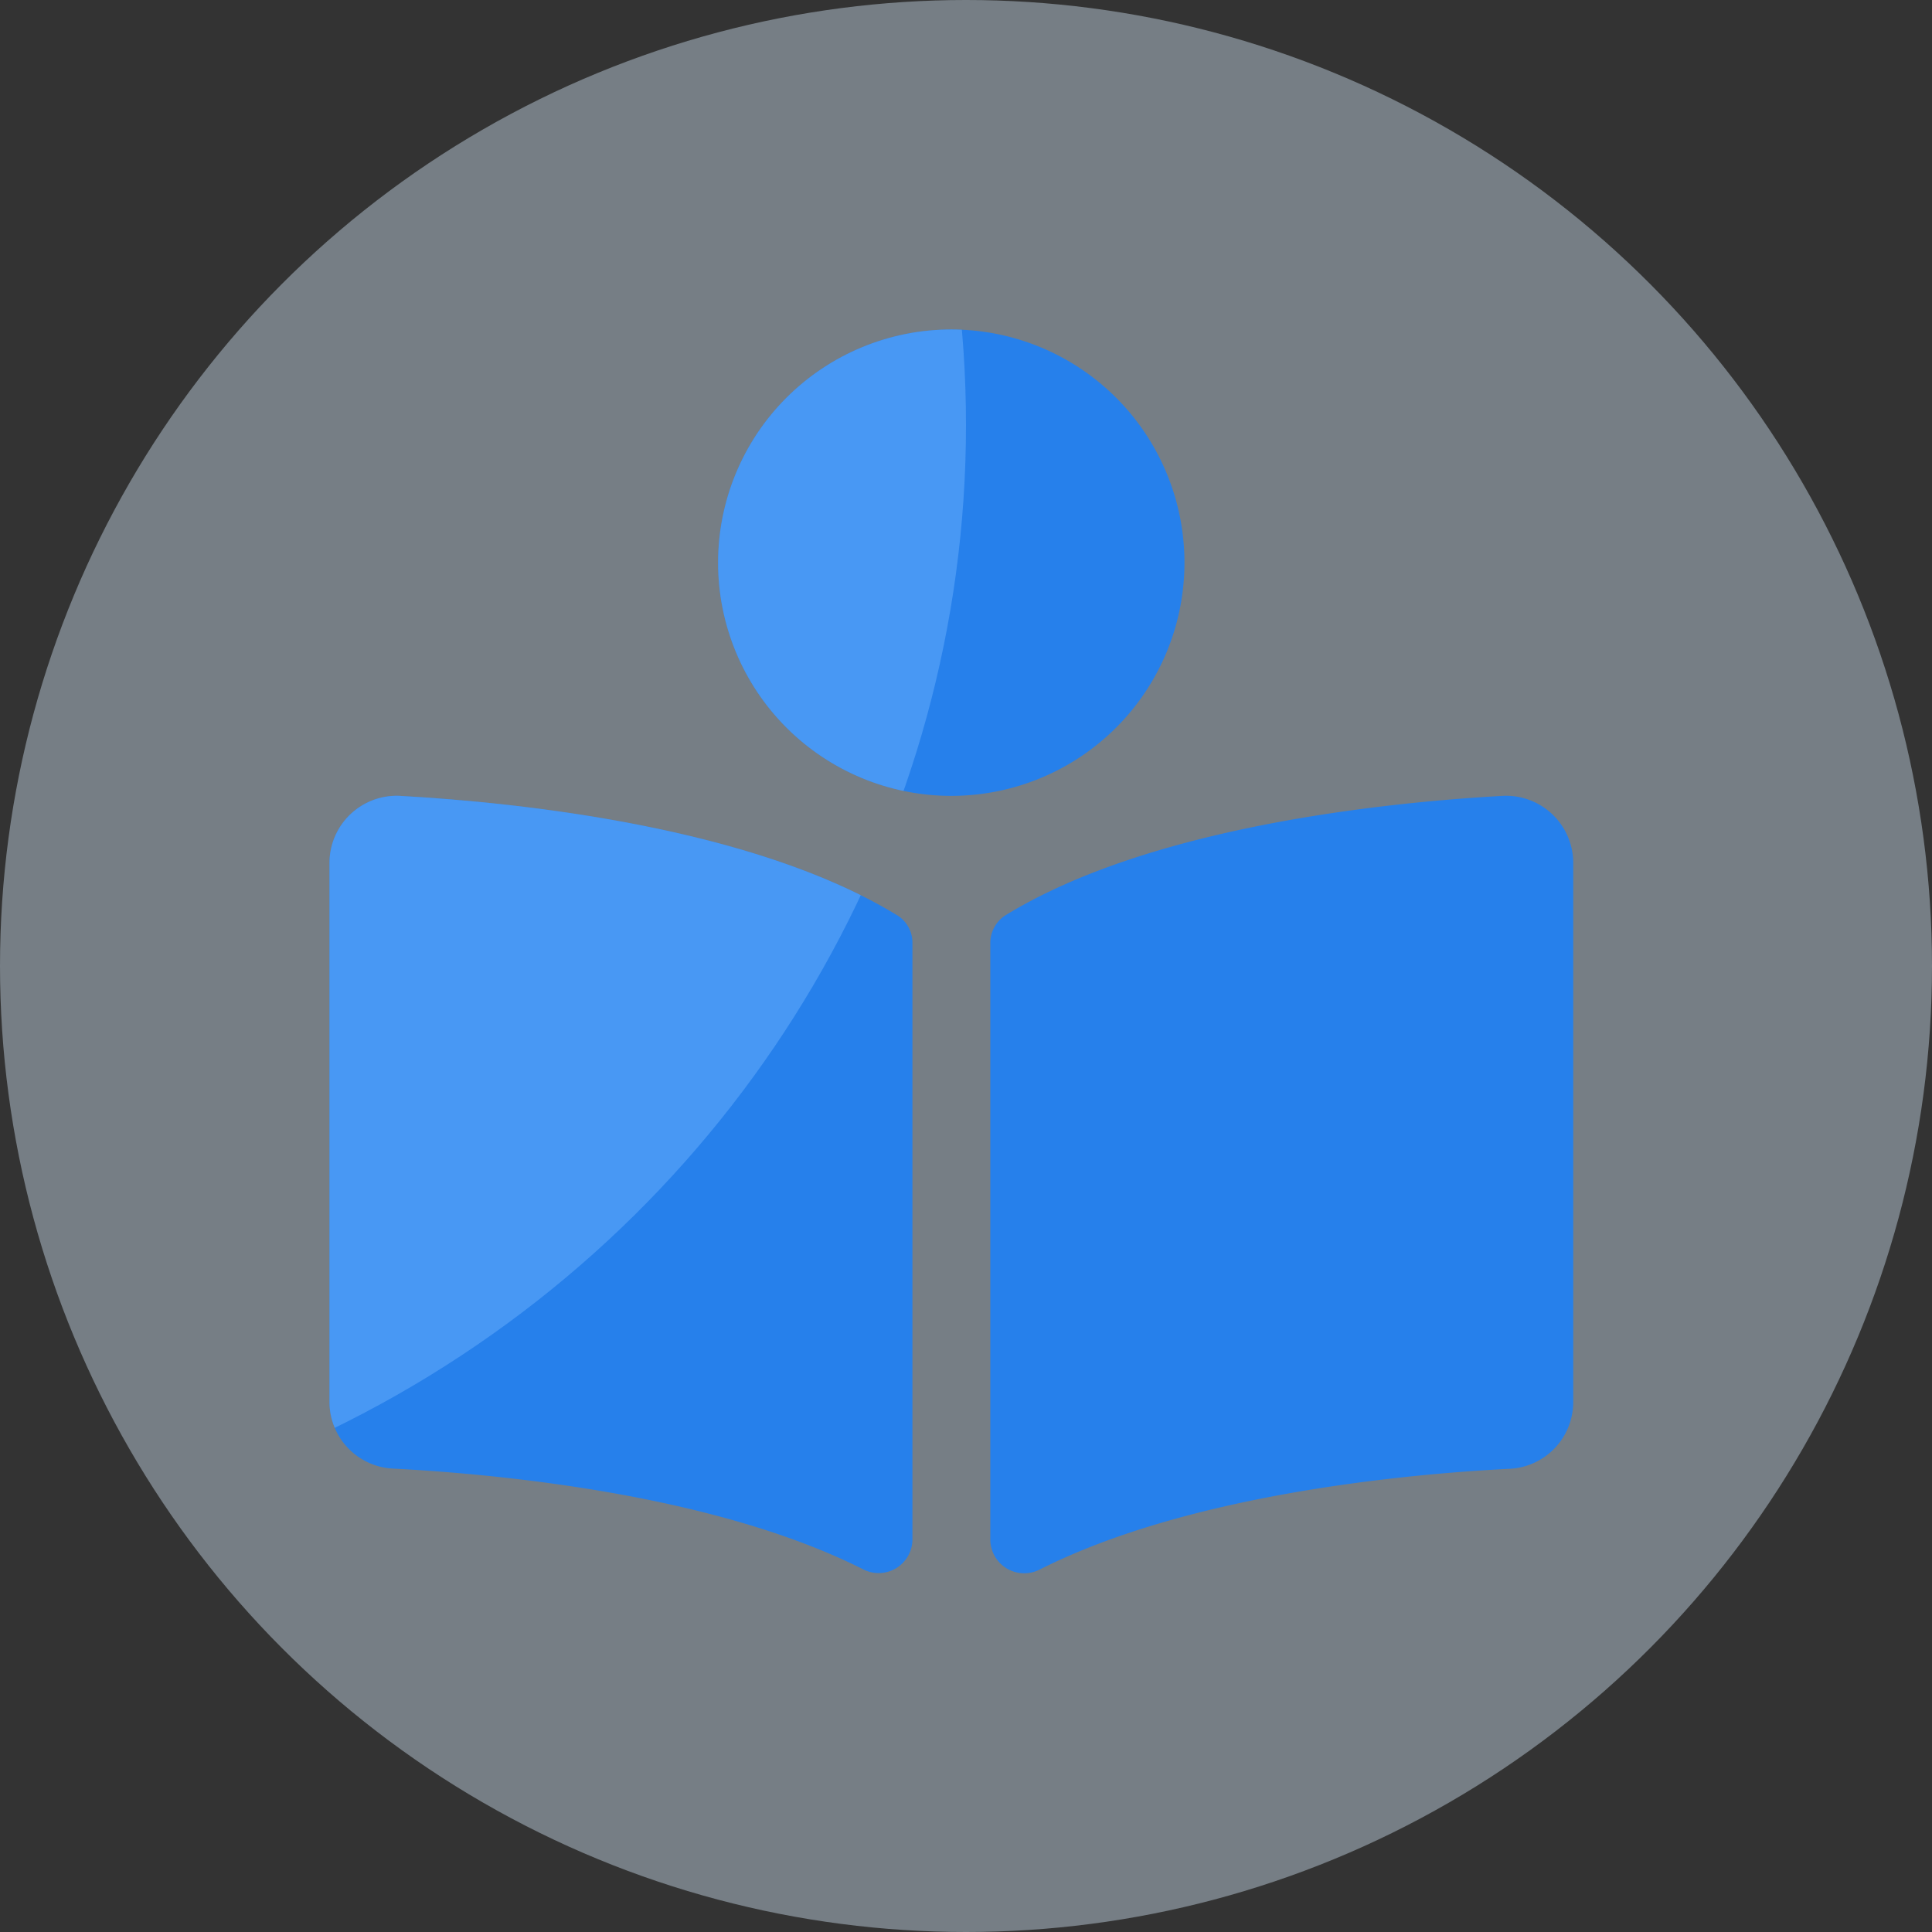 <svg xmlns="http://www.w3.org/2000/svg" xmlns:xlink="http://www.w3.org/1999/xlink" width="50" height="50" viewBox="0 0 50 50">
  <rect x="0" y="0" width="50" height="50" fill="#333333" stroke="none"/>
  <defs>
    <clipPath id="clip-path">
      <path id="Path_251" data-name="Path 251" d="M22.127,6.035a6.035,6.035,0,1,0-6.035,6.035A6.035,6.035,0,0,0,22.127,6.035Zm-7.443,9.121c-3.73-2.283-9.771-2.911-12.81-3.083A1.739,1.739,0,0,0,0,13.776V27.781a1.729,1.729,0,0,0,1.665,1.7c2.745.144,8.3.671,12.135,2.6a.875.875,0,0,0,1.287-.746V15.876a.836.836,0,0,0-.4-.72Zm15.628-3.083c-3.039.172-9.081.8-12.81,3.083a.852.852,0,0,0-.4.731V31.338a.878.878,0,0,0,1.291.748c3.837-1.931,9.386-2.459,12.13-2.6a1.73,1.73,0,0,0,1.665-1.7V13.776A1.74,1.74,0,0,0,30.312,12.073Z" transform="translate(0 0)" fill="#2680eb"/>
    </clipPath>
  </defs>
  <g id="icon-ubah-password-siswa" transform="translate(-235 -276)">
    <circle id="Ellipse_1" data-name="Ellipse 1" cx="25" cy="25" r="25" transform="translate(235 276)" fill="#d9eeff" opacity="0.4"/>
    <path id="Path_258" data-name="Path 258" d="M22.127,6.035a6.035,6.035,0,1,0-6.035,6.035A6.035,6.035,0,0,0,22.127,6.035Zm-7.443,9.121c-3.73-2.283-9.771-2.911-12.81-3.083A1.739,1.739,0,0,0,0,13.776V27.781a1.729,1.729,0,0,0,1.665,1.7c2.745.144,8.3.671,12.135,2.6a.875.875,0,0,0,1.287-.746V15.876a.836.836,0,0,0-.4-.72Zm15.628-3.083c-3.039.172-9.081.8-12.81,3.083a.852.852,0,0,0-.4.731V31.338a.878.878,0,0,0,1.291.748c3.837-1.931,9.386-2.459,12.13-2.6a1.73,1.73,0,0,0,1.665-1.7V13.776A1.74,1.74,0,0,0,30.312,12.073Z" transform="translate(243.527 284.527)" fill="#2680eb"/>
    <g id="Mask_Group_5" data-name="Mask Group 5" transform="translate(243.527 284.527)" clip-path="url(#clip-path)">
      <ellipse id="Ellipse_86" data-name="Ellipse 86" cx="29.5" cy="29" rx="29.5" ry="29" transform="translate(-42.527 -26.527)" fill="#6bb1fe" opacity="0.5"/>
    </g>
  </g>
</svg>
